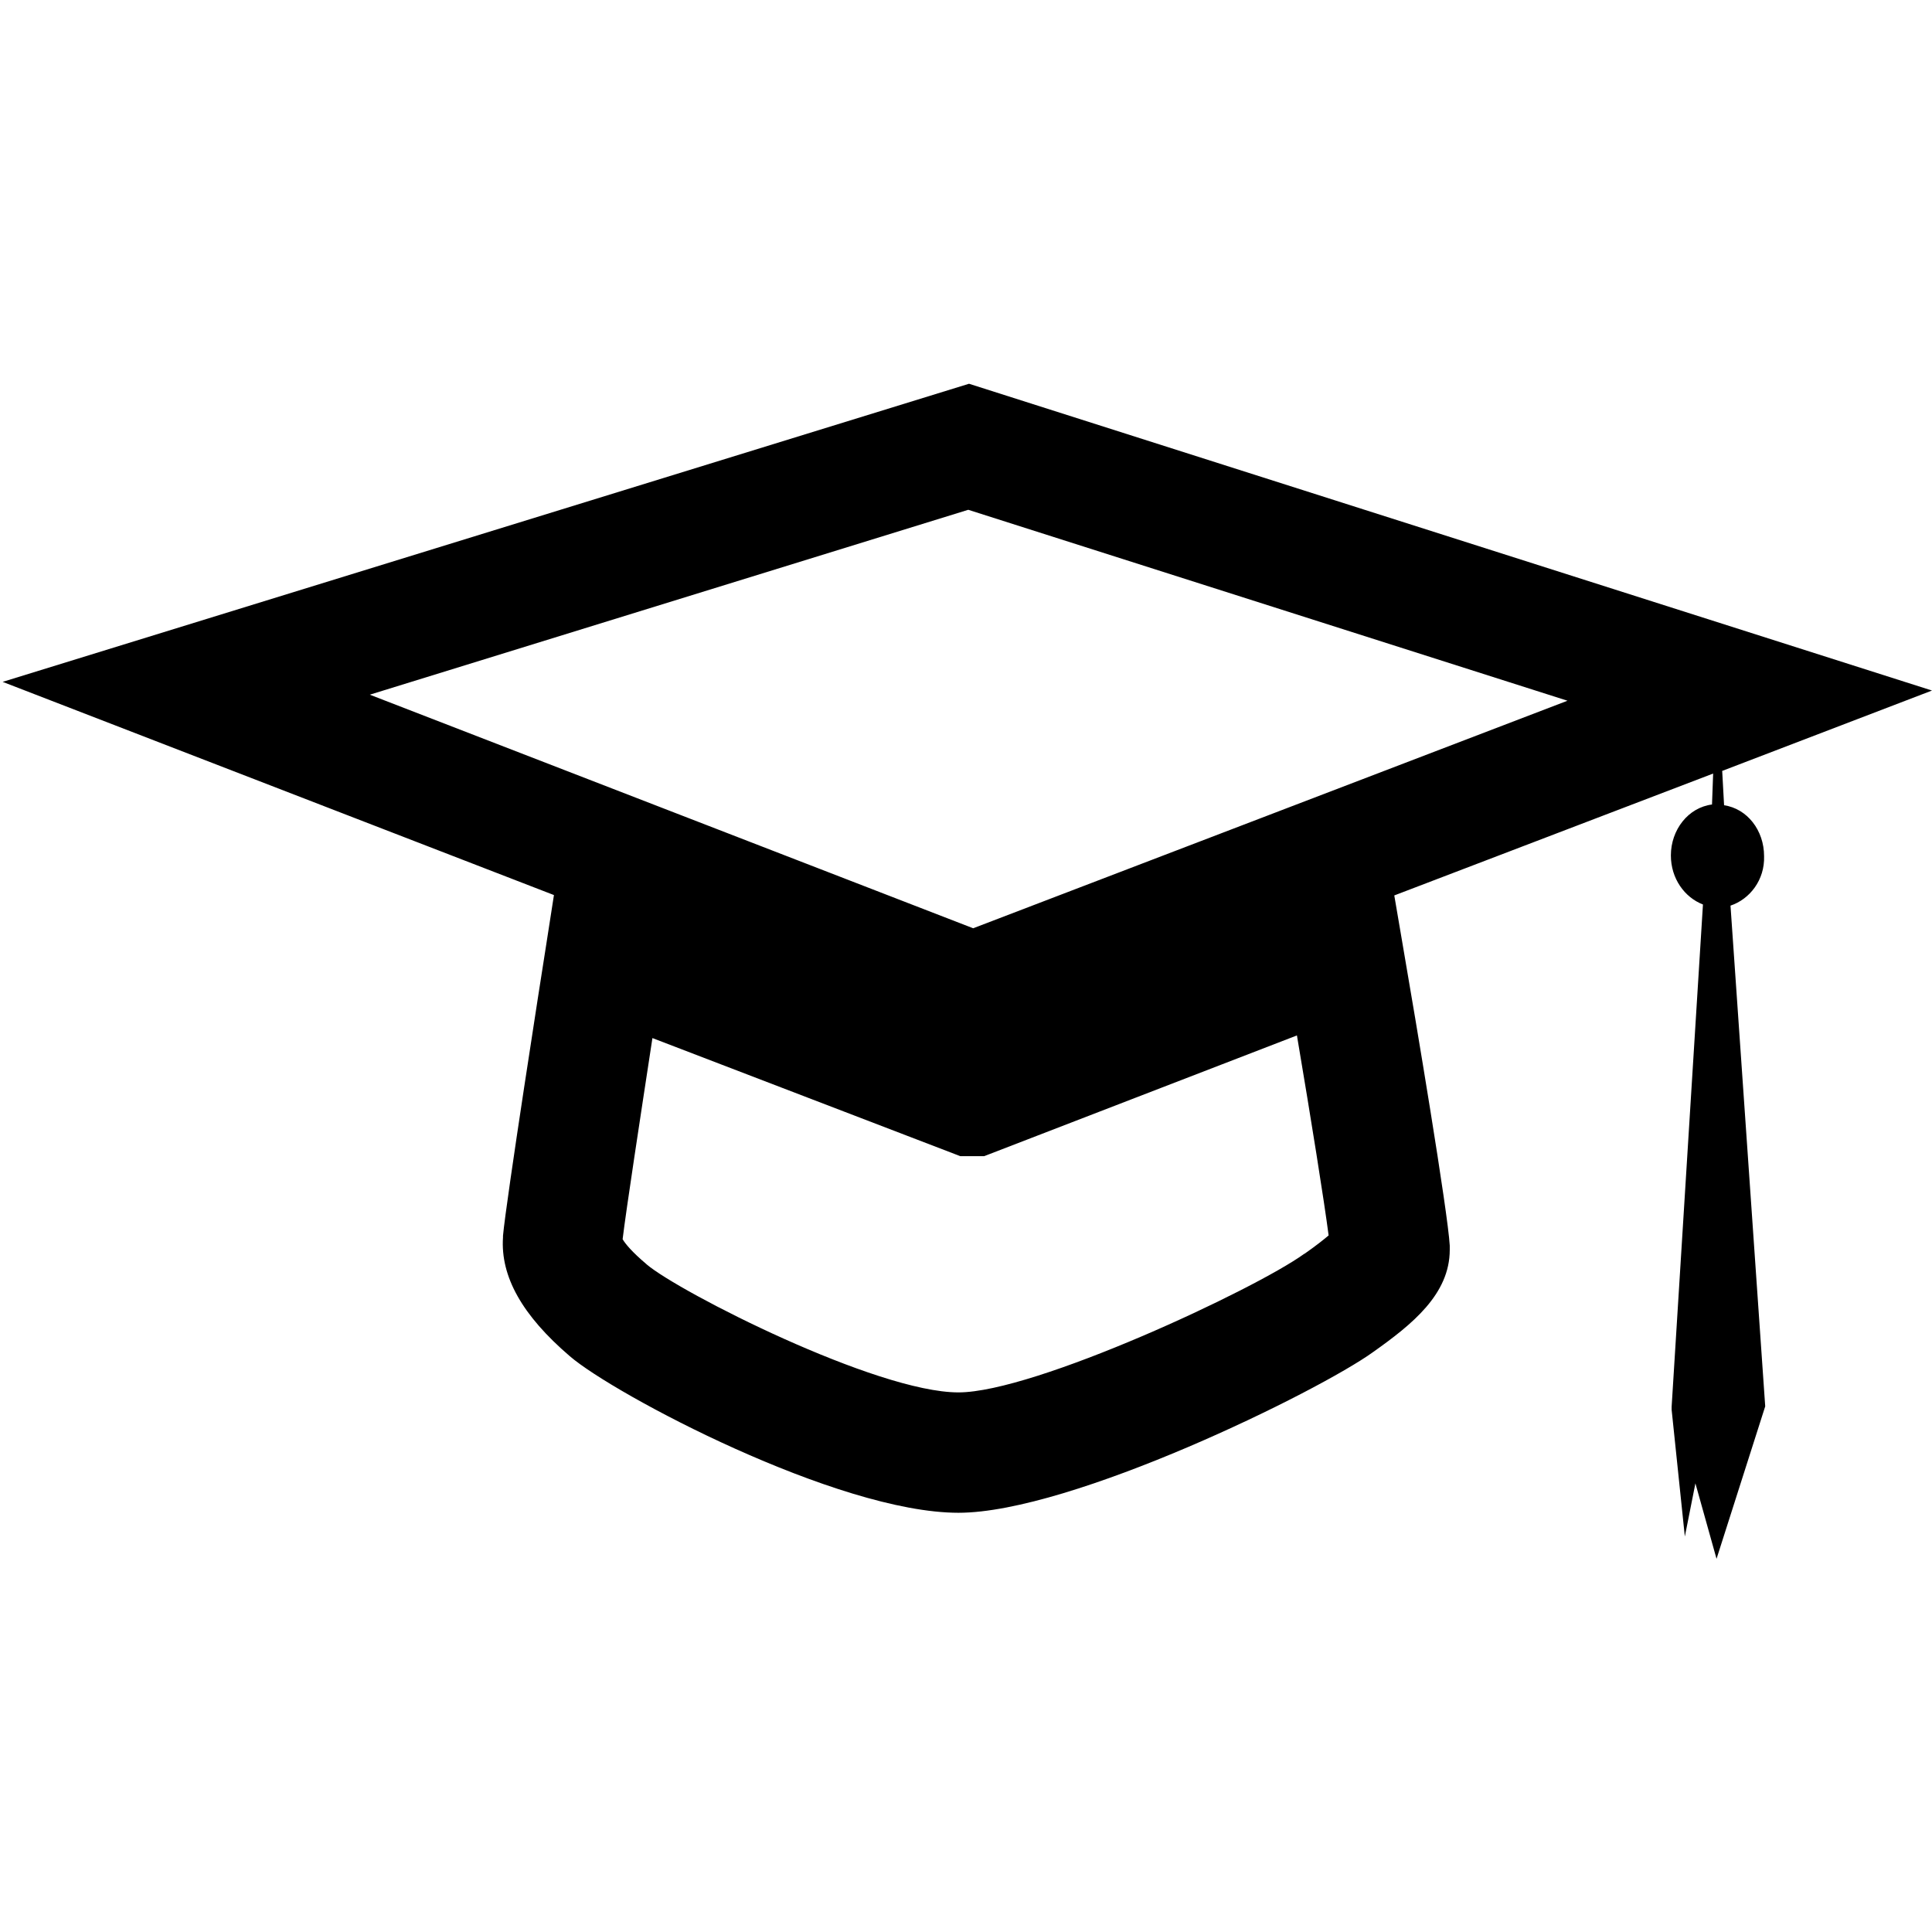 <?xml version="1.0" encoding="utf-8"?>
<!-- Generator: Adobe Illustrator 21.1.0, SVG Export Plug-In . SVG Version: 6.00 Build 0)  -->
<svg version="1.1" id="Layer_1" xmlns="http://www.w3.org/2000/svg" xmlns:xlink="http://www.w3.org/1999/xlink" x="0px" y="0px"
	 viewBox="0 0 512 512" style="enable-background:new 0 0 512 512;" xml:space="preserve">
<path id="_x33_2" d="M467.5,226.9c0-6.9-4.5-12.6-10.6-13.5l-0.5-9.1L512,183l-255.2-81.3L0.7,180.7l146.1,56.5l-2.1,13.5
	c-1.1,6.9-10.6,67.7-11.4,76.8l0,0.4c-0.7,10.4,5.1,20.7,17.7,31.5c11.7,10.1,70.9,41.5,103,41.5c30,0,95.5-32.2,109.9-42.6
	c10.3-7.3,20.3-15.3,20.3-27.1c0-0.4,0-0.7,0-1.1c-0.5-8.9-8.9-59.1-12.6-80.5l-2.1-12.3l84.5-32.3l-0.3,8.2
	c-6.3,0.8-10.9,6.7-10.9,13.5c0,6.1,3.6,11.1,8.5,13L443,372.8v0.8l3.5,33.6l2.8-14.1l5.6,20l12.9-40.4l-9.2-132.7
	C463.7,238.3,467.7,233.2,467.5,226.9z M345.8,332.2l-0.2,0.1c-13,9.4-71.4,36.7-91.6,36.7c-21.8,0-74-26.6-82.6-33.9l-0.1-0.1
	c-3.8-3.2-5.6-5.4-6.3-6.6c1-8.2,4.6-31.7,7.9-53.3l81.6,31.3h6.3l82.9-32c3.8,22.5,7.2,43.8,8.4,53
	C350.8,328.5,348.8,330.1,345.8,332.2z M257.9,246L98,184.1l158.6-49l158.8,50.6L257.9,246z"/>
</svg>
